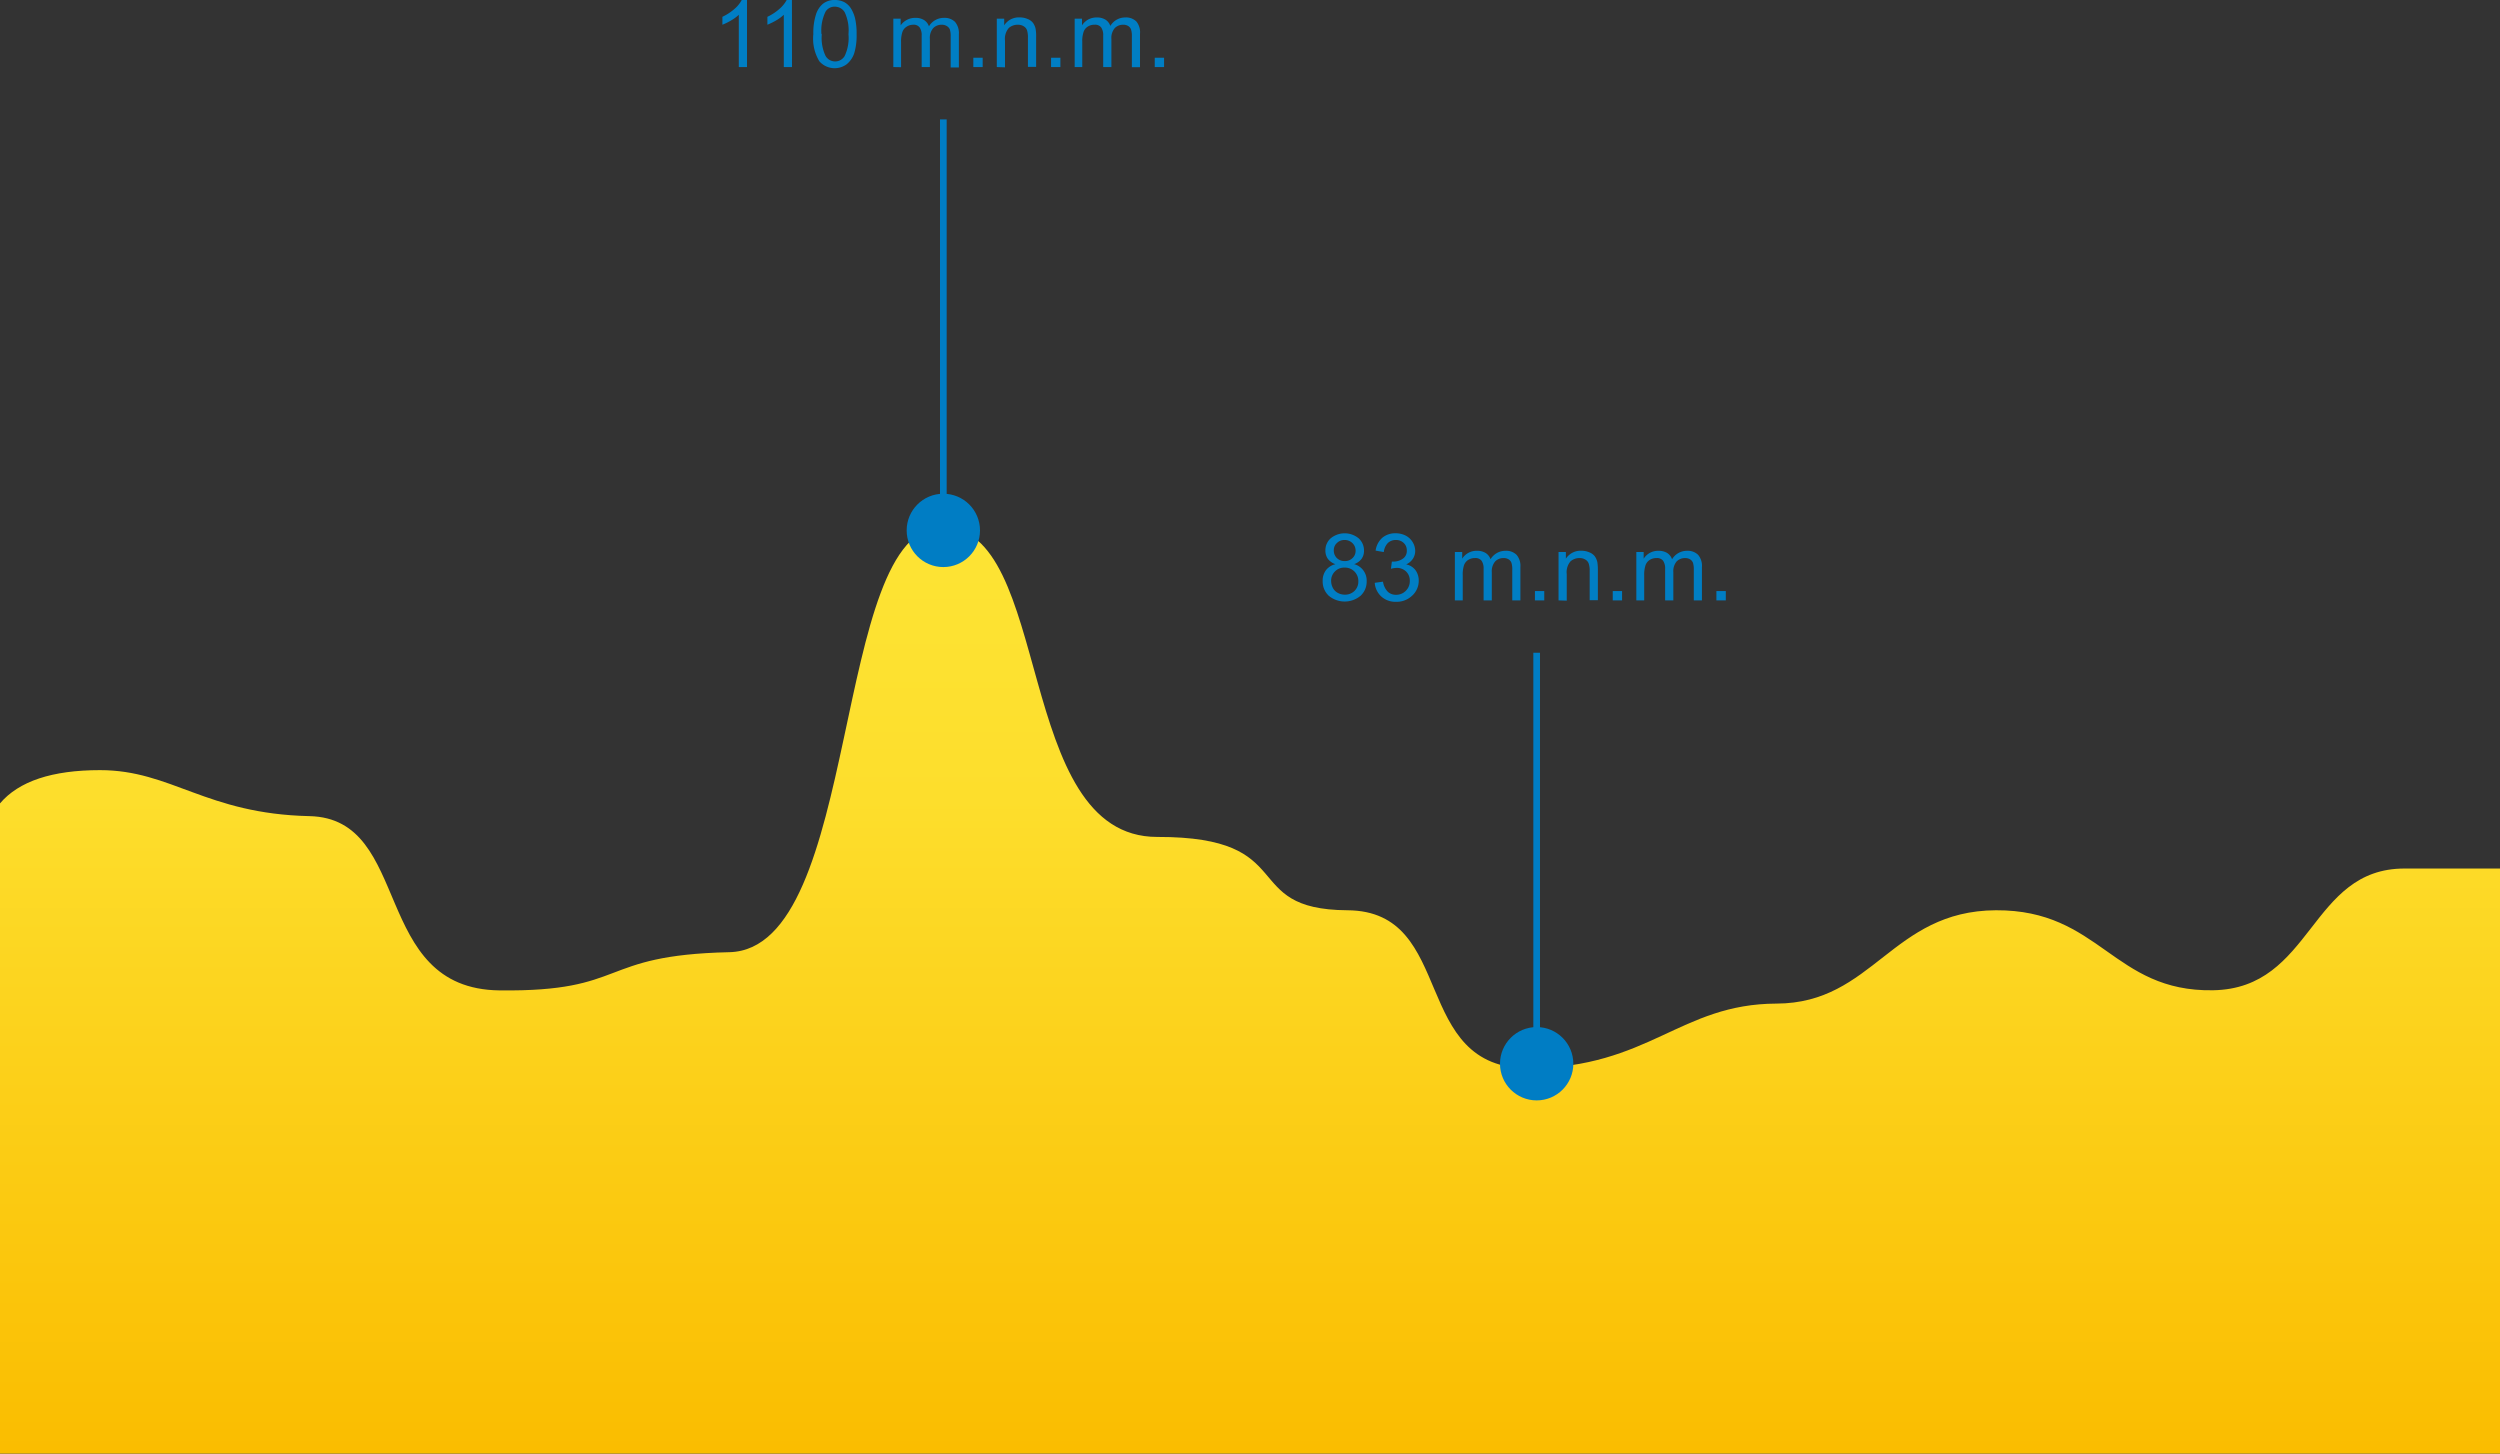 <svg xmlns="http://www.w3.org/2000/svg" xmlns:xlink="http://www.w3.org/1999/xlink" viewBox="0 0 375 218.06"><rect x="0" y="0" width="375" height="218.06" fill="#333333" stroke="none"/><defs><style>.cls-1{fill:url(#linear-gradient);}.cls-2{fill:#007dc4;}.cls-3{fill:none;stroke:#007dc4;stroke-linecap:square;}.cls-4{isolation:isolate;}.cls-5{fill:#007ec4;}</style><linearGradient id="linear-gradient" x1="-493.18" y1="491.95" x2="-493.18" y2="490.09" gradientTransform="matrix(375, 0, 0, -139, 185130, 68340.75)" gradientUnits="userSpaceOnUse"><stop offset="0" stop-color="#fff64c"/><stop offset="0.62" stop-color="#fdde2c"/><stop offset="1" stop-color="#fabd00"/></linearGradient></defs><title>elevation_example</title><g id="Layer_2" data-name="Layer 2"><g id="Layer_1-2" data-name="Layer 1"><g id="Symbols"><g id="map"><g id="Group"><path id="Primary" class="cls-1" d="M15,115.52c10.72,0,15.88,6.56,31.42,6.9s9.13,25.91,28.51,26.14,14.54-5.29,34.46-5.73,15.23-63.77,31.95-63.77,10.63,46.52,32.26,46.48,12,10.9,28.51,11,9.27,23.84,27.3,23.71,22.55-9.66,37.07-9.71,17.24-13.92,32.9-14,17.54,12.24,32.56,12,14.46-18.29,28.76-18.26H375v87.76H0V120.51Q4.23,115.52,15,115.52Z"/><circle id="Oval-3" class="cls-2" cx="141.5" cy="79.56" r="5.5"/><circle id="Oval-3-Copy" class="cls-2" cx="230.5" cy="159.56" r="5.5"/><path id="Line-2" class="cls-3" d="M141.5,18.41V83.72"/><path id="Line-2-Copy" class="cls-3" d="M230.5,98.41v65.31"/><g id="_110-m.n.m." data-name="110-m.n.m." class="cls-4"><g class="cls-4"><path class="cls-5" d="M112.05,10.06h-1.23V2.22a6.12,6.12,0,0,1-1.16.85,9.07,9.07,0,0,1-1.3.64V2.52a7.75,7.75,0,0,0,1.81-1.18A4.65,4.65,0,0,0,111.26,0h.79Z"/><path class="cls-5" d="M118.8,10.06h-1.23V2.22a6.46,6.46,0,0,1-1.16.85,10.23,10.23,0,0,1-1.3.64V2.52a7.48,7.48,0,0,0,1.8-1.18A4.71,4.71,0,0,0,118,0h.79Z"/><path class="cls-5" d="M122,5.12a9,9,0,0,1,.37-2.86A3.47,3.47,0,0,1,123.41.59,2.77,2.77,0,0,1,125.22,0a3.06,3.06,0,0,1,1.42.32,2.72,2.72,0,0,1,1,.94,5.22,5.22,0,0,1,.62,1.49,10,10,0,0,1,.23,2.37A9.24,9.24,0,0,1,128.13,8,3.61,3.61,0,0,1,127,9.64a3.05,3.05,0,0,1-4.1-.45A6.59,6.59,0,0,1,122,5.12Zm1.27,0a6.31,6.31,0,0,0,.57,3.28,1.66,1.66,0,0,0,2.86,0,6.36,6.36,0,0,0,.57-3.28,6.36,6.36,0,0,0-.57-3.29A1.73,1.73,0,0,0,125.21,1a1.58,1.58,0,0,0-1.36.72A6.38,6.38,0,0,0,123.22,5.12Z"/><path class="cls-5" d="M134,10.06V2.8h1.1v1A2.68,2.68,0,0,1,136,3a2.62,2.62,0,0,1,1.29-.32,2.39,2.39,0,0,1,1.32.33,1.8,1.8,0,0,1,.73.94,2.6,2.6,0,0,1,2.24-1.27,2.22,2.22,0,0,1,1.67.6,2.58,2.58,0,0,1,.58,1.84v5h-1.23V5.49a3.32,3.32,0,0,0-.12-1.06A1.05,1.05,0,0,0,142,3.9a1.38,1.38,0,0,0-.74-.19,1.75,1.75,0,0,0-1.27.5,2.24,2.24,0,0,0-.51,1.63v4.22h-1.23V5.35a2.06,2.06,0,0,0-.3-1.23,1.12,1.12,0,0,0-1-.41A1.78,1.78,0,0,0,136,4a1.51,1.51,0,0,0-.64.8,4.53,4.53,0,0,0-.2,1.52v3.76Z"/><path class="cls-5" d="M146,10.06V8.66h1.4v1.4Z"/><path class="cls-5" d="M149.52,10.06V2.8h1.11v1a2.61,2.61,0,0,1,2.31-1.19,3,3,0,0,1,1.21.24,1.88,1.88,0,0,1,.82.61,2.4,2.4,0,0,1,.38.91,6.62,6.62,0,0,1,.07,1.2v4.46h-1.23V5.65a3.54,3.54,0,0,0-.14-1.13,1.22,1.22,0,0,0-.51-.59,1.62,1.62,0,0,0-.86-.22,2,2,0,0,0-1.36.49,2.49,2.49,0,0,0-.57,1.9v4Z"/><path class="cls-5" d="M157.66,10.06V8.66h1.4v1.4Z"/><path class="cls-5" d="M161.2,10.06V2.8h1.1v1a2.68,2.68,0,0,1,.91-.86,2.62,2.62,0,0,1,1.29-.32,2.39,2.39,0,0,1,1.32.33,1.8,1.8,0,0,1,.73.94,2.59,2.59,0,0,1,2.24-1.27,2.19,2.19,0,0,1,1.66.6A2.54,2.54,0,0,1,171,5.08v5h-1.22V5.49a3.32,3.32,0,0,0-.12-1.06,1.05,1.05,0,0,0-.43-.53,1.38,1.38,0,0,0-.74-.19,1.73,1.73,0,0,0-1.27.5,2.24,2.24,0,0,0-.51,1.63v4.22h-1.23V5.35a2.06,2.06,0,0,0-.3-1.23,1.12,1.12,0,0,0-1-.41,1.78,1.78,0,0,0-1,.27,1.51,1.51,0,0,0-.64.8,4.28,4.28,0,0,0-.2,1.52v3.76Z"/><path class="cls-5" d="M173.21,10.06V8.66h1.4v1.4Z"/></g></g><g id="_83-m.n.m." data-name="83-m.n.m." class="cls-4"><g class="cls-4"><path class="cls-5" d="M200.32,84.63a2.42,2.42,0,0,1-1.14-.8,2.15,2.15,0,0,1-.37-1.25,2.39,2.39,0,0,1,.79-1.83,3.3,3.3,0,0,1,4.2,0,2.45,2.45,0,0,1,.8,1.86,2.06,2.06,0,0,1-.36,1.21,2.34,2.34,0,0,1-1.12.8A2.55,2.55,0,0,1,205,87.2a2.87,2.87,0,0,1-.91,2.16,3.72,3.72,0,0,1-4.78,0,2.93,2.93,0,0,1-.91-2.2,2.63,2.63,0,0,1,.49-1.63A2.51,2.51,0,0,1,200.32,84.63Zm-.65,2.54a2.33,2.33,0,0,0,.25,1,1.81,1.81,0,0,0,.74.76,2.2,2.2,0,0,0,1.06.27,2,2,0,0,0,1.46-.57,1.94,1.94,0,0,0,.57-1.44,2,2,0,0,0-.59-1.47,2,2,0,0,0-1.48-.58,1.92,1.92,0,0,0-1.44.58A1.94,1.94,0,0,0,199.67,87.17Zm.4-4.63a1.57,1.57,0,0,0,.46,1.17,1.61,1.61,0,0,0,1.19.45,1.58,1.58,0,0,0,1.16-.45,1.47,1.47,0,0,0,.46-1.1,1.55,1.55,0,0,0-.47-1.14A1.62,1.62,0,0,0,201.7,81a1.58,1.58,0,0,0-1.16.45A1.42,1.42,0,0,0,200.07,82.54Z"/><path class="cls-5" d="M206.21,87.42l1.24-.17a2.71,2.71,0,0,0,.72,1.51,1.76,1.76,0,0,0,1.24.46,2,2,0,0,0,1.46-.6,2,2,0,0,0,.6-1.49,1.88,1.88,0,0,0-.55-1.4,2,2,0,0,0-1.41-.55,3.67,3.67,0,0,0-.87.14l.14-1.08h.2a2.48,2.48,0,0,0,1.41-.41,1.39,1.39,0,0,0,.63-1.26,1.47,1.47,0,0,0-.46-1.12,1.61,1.61,0,0,0-1.18-.45,1.69,1.69,0,0,0-1.2.45,2.3,2.3,0,0,0-.61,1.36l-1.23-.22a3.15,3.15,0,0,1,1-1.92,3,3,0,0,1,2-.68,3.32,3.32,0,0,1,1.51.35,2.61,2.61,0,0,1,1.06,1,2.53,2.53,0,0,1,.37,1.29,2.15,2.15,0,0,1-.35,1.19,2.39,2.39,0,0,1-1,.84,2.31,2.31,0,0,1,1.39.86,2.63,2.63,0,0,1,.49,1.61,3,3,0,0,1-1,2.23,3.35,3.35,0,0,1-2.42.91,3.12,3.12,0,0,1-2.19-.79A3.07,3.07,0,0,1,206.21,87.42Z"/><path class="cls-5" d="M218.23,90.06V82.8h1.1v1a2.54,2.54,0,0,1,2.2-1.18,2.39,2.39,0,0,1,1.32.33,1.8,1.8,0,0,1,.73.94,2.59,2.59,0,0,1,2.24-1.27,2.21,2.21,0,0,1,1.66.6,2.54,2.54,0,0,1,.58,1.84v5h-1.22V85.49a3.32,3.32,0,0,0-.12-1.06,1.05,1.05,0,0,0-.43-.53,1.38,1.38,0,0,0-.74-.19,1.73,1.73,0,0,0-1.27.5,2.24,2.24,0,0,0-.51,1.63v4.22h-1.23V85.35a2.06,2.06,0,0,0-.3-1.23,1.13,1.13,0,0,0-1-.41,1.84,1.84,0,0,0-1,.27,1.61,1.61,0,0,0-.64.8,4.57,4.57,0,0,0-.19,1.52v3.76Z"/><path class="cls-5" d="M230.24,90.06v-1.4h1.4v1.4Z"/><path class="cls-5" d="M233.78,90.06V82.8h1.1v1a2.64,2.64,0,0,1,2.32-1.19,3,3,0,0,1,1.2.24,1.92,1.92,0,0,1,.83.61,2.4,2.4,0,0,1,.38.91,7.72,7.72,0,0,1,.07,1.2v4.46h-1.23V85.65a3.23,3.23,0,0,0-.15-1.13,1.12,1.12,0,0,0-.51-.59,1.58,1.58,0,0,0-.85-.22,2,2,0,0,0-1.36.49,2.49,2.49,0,0,0-.57,1.9v4Z"/><path class="cls-5" d="M241.91,90.06v-1.4h1.4v1.4Z"/><path class="cls-5" d="M245.45,90.06V82.8h1.1v1a2.68,2.68,0,0,1,.91-.86,2.64,2.64,0,0,1,1.3-.32,2.44,2.44,0,0,1,1.32.33,1.85,1.85,0,0,1,.73.94,2.59,2.59,0,0,1,2.24-1.27,2.21,2.21,0,0,1,1.66.6,2.54,2.54,0,0,1,.58,1.84v5h-1.22V85.49a3.32,3.32,0,0,0-.12-1.06,1.07,1.07,0,0,0-.44-.53,1.35,1.35,0,0,0-.73-.19,1.76,1.76,0,0,0-1.28.5,2.29,2.29,0,0,0-.5,1.63v4.22h-1.23V85.35a2.06,2.06,0,0,0-.3-1.23,1.13,1.13,0,0,0-1-.41,1.84,1.84,0,0,0-1,.27,1.56,1.56,0,0,0-.64.8,4.53,4.53,0,0,0-.2,1.52v3.76Z"/><path class="cls-5" d="M257.46,90.06v-1.4h1.41v1.4Z"/></g></g></g></g></g></g></g></svg>